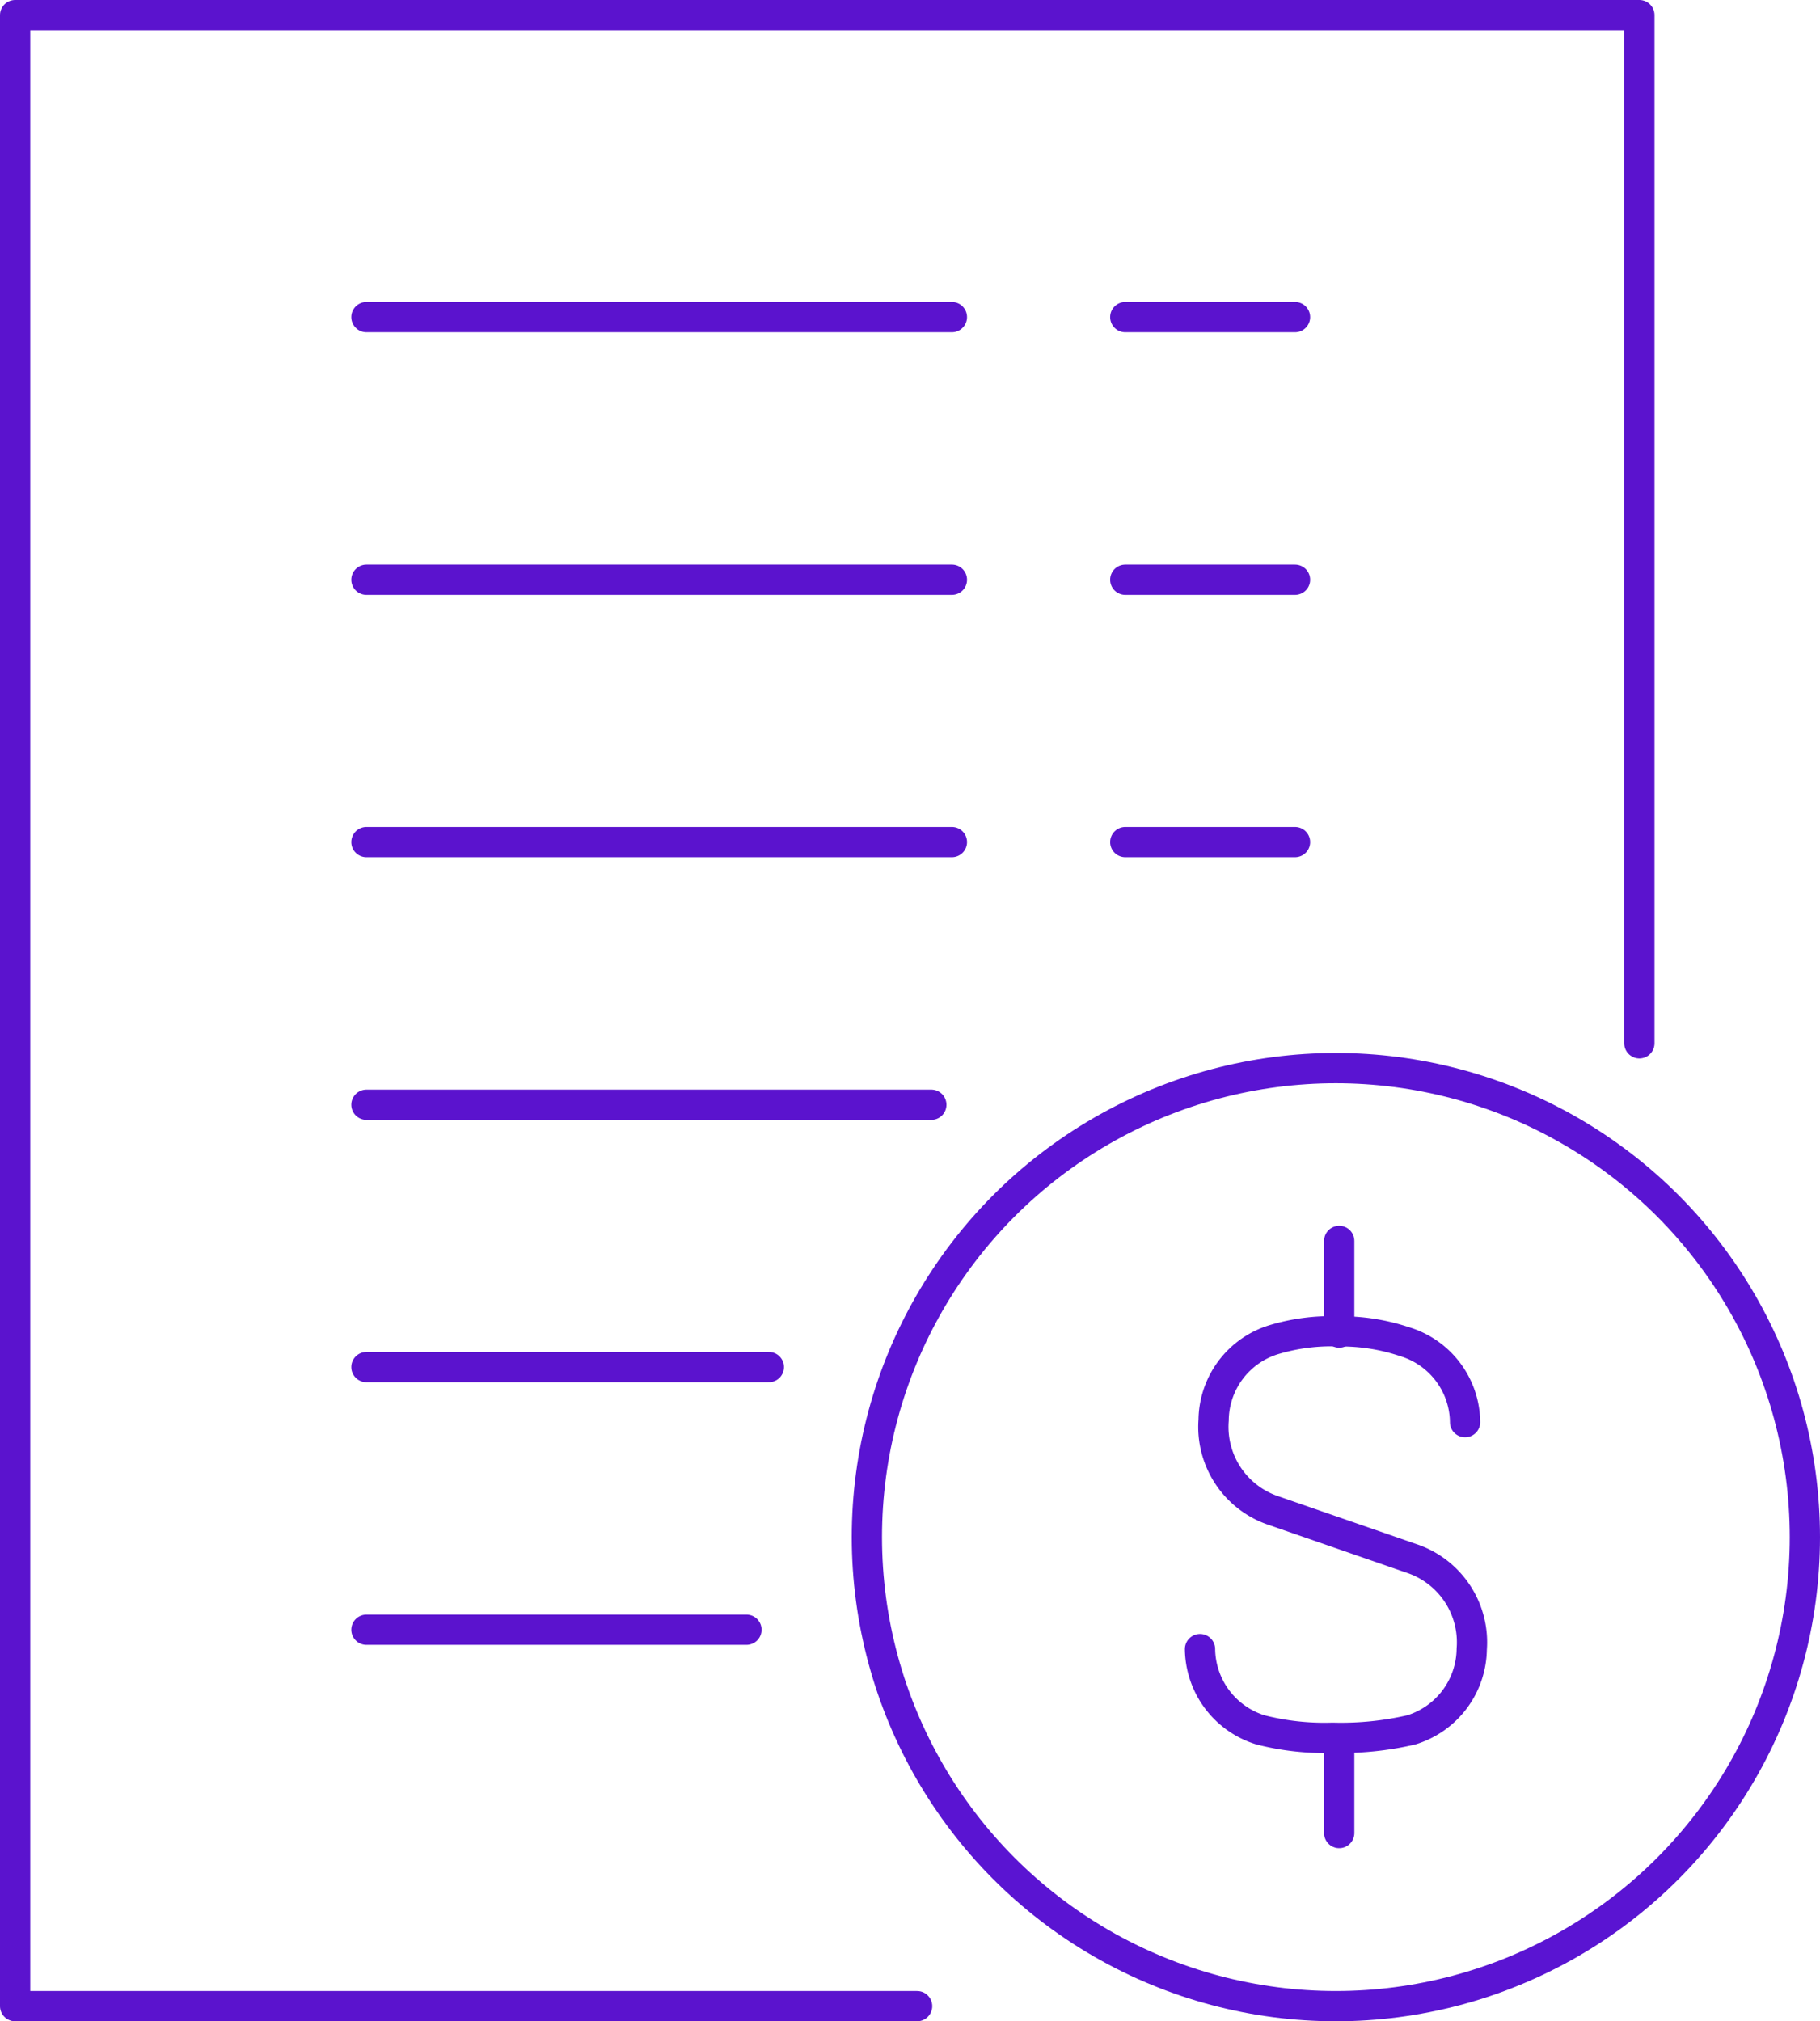 <svg xmlns="http://www.w3.org/2000/svg" viewBox="0 0 60.15 66.8"><g id="Camada_2" data-name="Camada 2"><g id="Camada_1-2" data-name="Camada 1"><path d="M48.42,47a2.81,2.81,0,0,0-2-2.66A6.55,6.55,0,0,0,44.26,44a6.58,6.58,0,0,0-2.15.27,2.81,2.81,0,0,0-2,2.66,2.92,2.92,0,0,0,2,3l4.53,1.57a2.92,2.92,0,0,1,2,3,2.83,2.83,0,0,1-2,2.67,10.27,10.27,0,0,1-2.6.26,8.51,8.51,0,0,1-2.38-.26,2.83,2.83,0,0,1-2-2.67" fill="none" stroke="#5a14d2" stroke-linecap="round" stroke-linejoin="round"/><line x1="44.26" y1="60.58" x2="44.26" y2="57.55" fill="none" stroke="#5a14d2" stroke-linecap="round" stroke-linejoin="round"/><line x1="44.26" y1="44.04" x2="44.26" y2="41.01" fill="none" stroke="#5a14d2" stroke-linecap="round" stroke-linejoin="round"/><circle cx="44.15" cy="50.8" r="15.5" fill="none" stroke="#5a14d2" stroke-linecap="round" stroke-linejoin="round"/><polyline points="30.31 66.3 0.5 66.3 0.5 0.5 54.18 0.5 54.18 34.48" fill="none" stroke="#5b13ce" stroke-linecap="round" stroke-linejoin="round"/><line x1="12.11" y1="19.16" x2="31.46" y2="19.16" fill="none" stroke="#5b13ce" stroke-linecap="round" stroke-linejoin="round"/><line x1="12.11" y1="27.83" x2="31.46" y2="27.83" fill="none" stroke="#5b13ce" stroke-linecap="round" stroke-linejoin="round"/><line x1="12.11" y1="36.51" x2="30.78" y2="36.51" fill="none" stroke="#5b13ce" stroke-linecap="round" stroke-linejoin="round"/><line x1="12.11" y1="10.48" x2="31.46" y2="10.48" fill="none" stroke="#5b13ce" stroke-linecap="round" stroke-linejoin="round"/><line x1="12.11" y1="45.18" x2="25.41" y2="45.18" fill="none" stroke="#5b13ce" stroke-linecap="round" stroke-linejoin="round"/><line x1="37.19" y1="19.16" x2="42.8" y2="19.16" fill="none" stroke="#5b13ce" stroke-linecap="round" stroke-linejoin="round"/><line x1="37.19" y1="27.83" x2="42.8" y2="27.83" fill="none" stroke="#5b13ce" stroke-linecap="round" stroke-linejoin="round"/><line x1="37.19" y1="10.48" x2="42.8" y2="10.48" fill="none" stroke="#5b13ce" stroke-linecap="round" stroke-linejoin="round"/><line x1="12.11" y1="53.86" x2="24.67" y2="53.86" fill="none" stroke="#5b13ce" stroke-linecap="round" stroke-linejoin="round"/></g></g></svg>